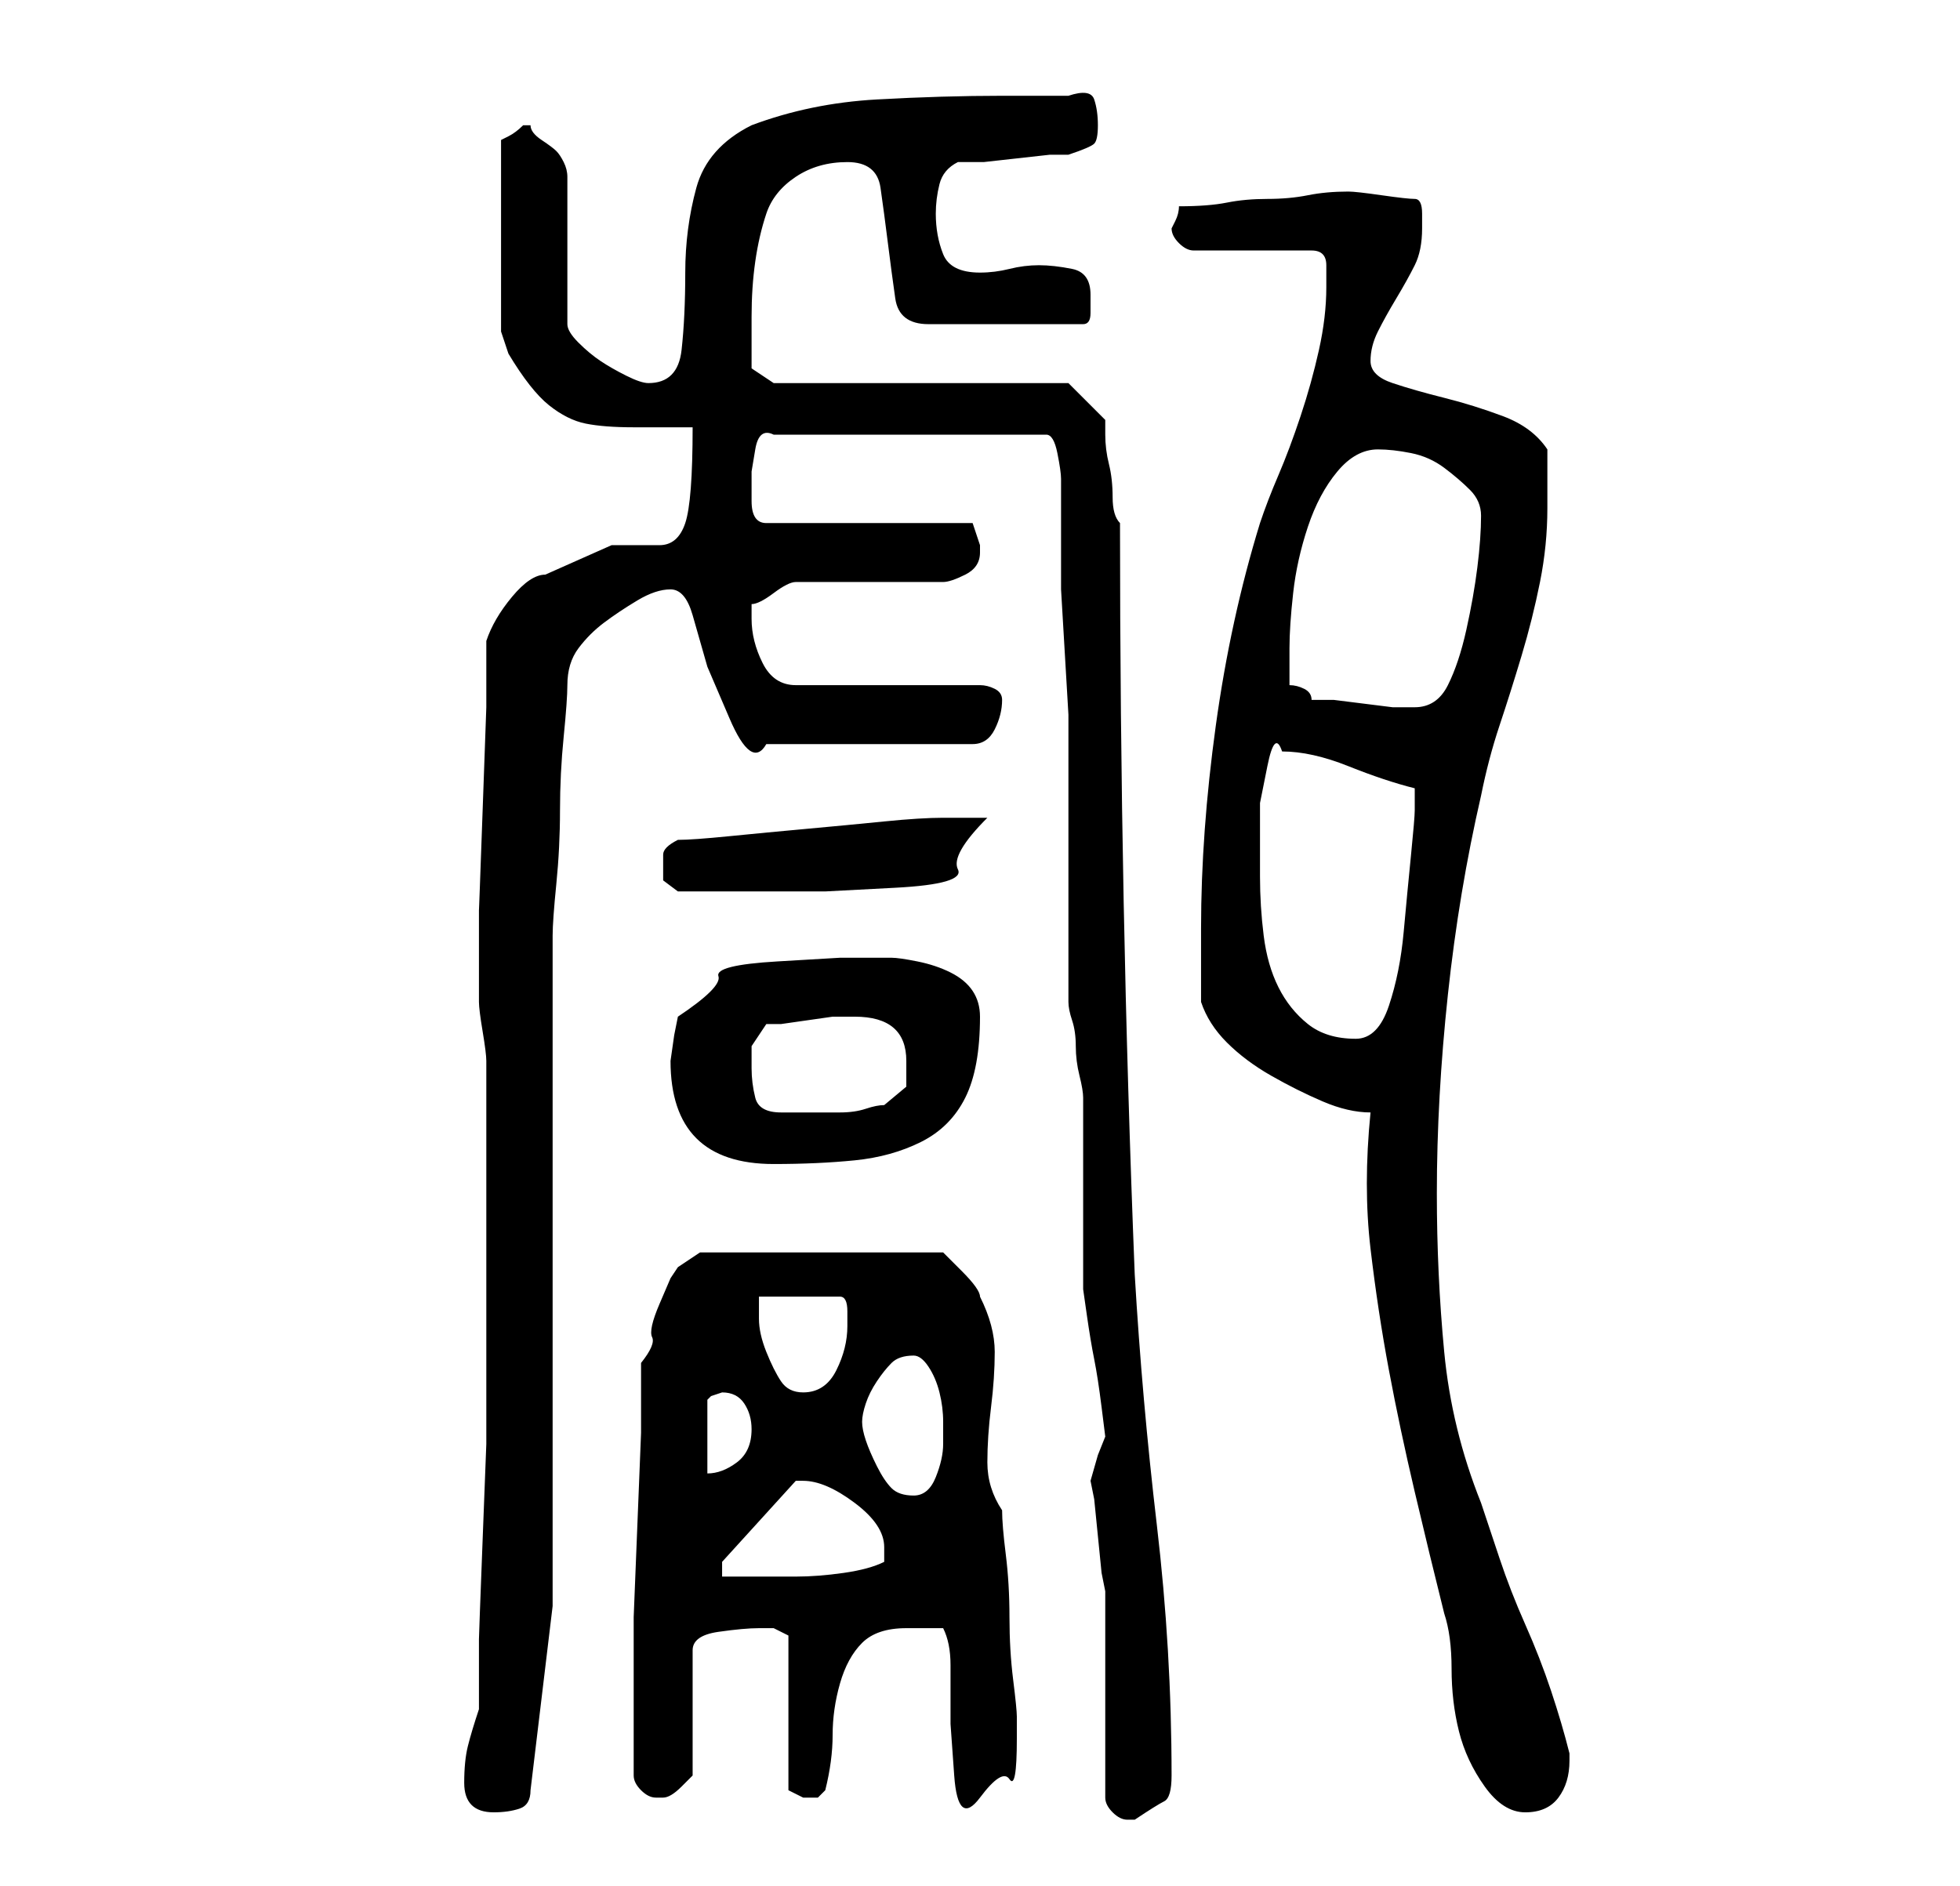 <?xml version="1.0" standalone="no"?>
<!DOCTYPE svg PUBLIC "-//W3C//DTD SVG 1.1//EN" "http://www.w3.org/Graphics/SVG/1.1/DTD/svg11.dtd" >
<svg xmlns="http://www.w3.org/2000/svg" xmlns:xlink="http://www.w3.org/1999/xlink" version="1.1" viewBox="-10 0 266 256">
   <path fill="currentColor"
d="M140 244q0 1 1 2t2 1h1v0q3 -2 4 -2.5t1 -3.5q0 -17 -2 -34t-3 -34q-1 -25 -1.5 -50.5t-0.5 -51.5q-1 -1 -1 -3.5t-0.5 -4.5t-0.5 -4v-2l-5 -5h-40l-3 -2v-3v-4q0 -4 0.5 -7.5t1.5 -6.5t4 -5t7 -2t4.5 3.5t1 7.5t1 7.5t4.5 3.5h21q1 0 1 -1.5v-2.5q0 -3 -2.5 -3.5
t-4.5 -0.5t-4 0.5t-4 0.5q-4 0 -5 -2.5t-1 -5.5q0 -2 0.5 -4t2.5 -3h3.5t4.5 -0.5t4.5 -0.5h2.5q3 -1 3.5 -1.5t0.5 -2.5t-0.5 -3.5t-3.5 -0.5h-9q-8 0 -17 0.5t-17 3.5q-6 3 -7.5 8.5t-1.5 11.5t-0.5 10.5t-4.5 4.5q-1 0 -3 -1t-3.5 -2t-3 -2.5t-1.5 -2.5v-20q0 -1 -0.5 -2
t-1 -1.5t-2 -1.5t-1.5 -2v0h-1q-1 1 -2 1.5l-1 0.5v26l0.5 1.5l0.5 1.5q3 5 5.5 7t5 2.5t6.5 0.5h8q0 10 -1 13t-3.5 3h-6.5t-9 4q-2 0 -4.5 3t-3.5 6v9t-0.5 14t-0.5 13.5v9.5v2v1q0 1 0.5 4t0.5 4v21v22v9t-0.5 13t-0.5 13.5v9.5q-1 3 -1.5 5t-0.5 5q0 2 1 3t3 1t3.5 -0.5
t1.5 -2.5l3 -25v-10.5v-16.5v-18v-19v-17v-10q0 -2 0.5 -7t0.5 -10t0.5 -10t0.5 -7q0 -3 1.5 -5t3.5 -3.5t4.5 -3t4.5 -1.5t3 3.5l2 7t3 7t5 3.5h28q2 0 3 -2t1 -4v0q0 -1 -1 -1.5t-2 -0.5h-25q-3 0 -4.5 -3t-1.5 -6v-1v-1q1 0 3 -1.5t3 -1.5h4h6h5.5h4.5q1 0 3 -1t2 -3v-1
l-0.5 -1.5l-0.5 -1.5h-28q-2 0 -2 -3v-4t0.5 -3t2.5 -2h37q1 0 1.5 2.5t0.5 3.5v9v6t0.5 8.5t0.5 8.5v5v34q0 1 0.5 2.5t0.5 3.5t0.5 4t0.5 3v4v9v8v5t0.5 3.5t1 6t1 6.5t0.5 4l-1 2.5t-1 3.5l0.5 2.5t0.5 5t0.5 5l0.5 2.5v6v8v9v5zM176 151q-1 10 0 18.5t2.5 16.5t3.5 16.5
t4 16.5q1 3 1 7.5t1 8.5t3.5 7.5t5.5 3.5t4.5 -2t1.5 -5v-1q-1 -4 -2.5 -8.5t-3.5 -9t-3.5 -9l-2.5 -7.5q-4 -10 -5 -20.5t-1 -21.5q0 -13 1.5 -27t4.5 -27q1 -5 2.5 -9.5t3 -9.5t2.5 -10t1 -10v-8q-2 -3 -6 -4.5t-8 -2.5t-7 -2t-3 -3t1 -4t2.5 -4.5t2.5 -4.5t1 -5v-2
q0 -2 -1 -2t-4.5 -0.5t-4.5 -0.5q-3 0 -5.5 0.5t-5.5 0.5t-5.5 0.5t-6.5 0.5q0 1 -0.5 2l-0.5 1q0 1 1 2t2 1h16q2 0 2 2v3q0 4 -1 8.5t-2.5 9t-3 8t-2.5 6.5q-4 13 -6 27.5t-2 27.5v2v3v3.5v1.5q1 3 3.5 5.5t6 4.5t7 3.5t6.5 1.5zM76 241q0 1 1 2t2 1v0v0h1v0q1 0 2.5 -1.5
l1.5 -1.5v-17q0 -2 3.5 -2.5t5.5 -0.5h2t2 1v21l1 0.5l1 0.5h1v0h1v0l0.5 -0.5l0.5 -0.5q1 -4 1 -7.5t1 -7t3 -5.5t6 -2h2.5h2.5q1 2 1 5v8t0.5 7t3.5 3t4 -2.5t1 -5.5v-3q0 -1 -0.5 -5t-0.5 -8.5t-0.5 -8.5t-0.5 -6q-2 -3 -2 -6.5t0.5 -7.5t0.5 -7.5t-2 -7.5
q0 -1 -2.5 -3.5l-2.5 -2.5h-33l-3 2l-1 1.5t-1.5 3.5t-1 4.5t-1.5 3.5v2v7.5t-0.5 12.5t-0.5 12.5v7.5v7v7zM88 212l10 -11h0.5h0.5q3 0 7 3t4 6v2q-2 1 -5.5 1.5t-6.5 0.5h-6h-4v-2zM107 193q0 -1 0.5 -2.5t1.5 -3t2 -2.5t3 -1q1 0 2 1.5t1.5 3.5t0.5 4v3q0 2 -1 4.5
t-3 2.5t-3 -1t-2 -3t-1.5 -3.5t-0.5 -2.5zM88 189q2 0 3 1.5t1 3.5q0 3 -2 4.5t-4 1.5v-5v-5l0.5 -0.5t1.5 -0.5zM93 176h11q1 0 1 2v2q0 3 -1.5 6t-4.5 3q-2 0 -3 -1.5t-2 -4t-1 -4.5v-3zM81 144q0 7 3.5 10.5t10.5 3.5q6 0 11 -0.5t9 -2.5t6 -6t2 -11q0 -2 -1 -3.5
t-3 -2.5t-4.5 -1.5t-3.5 -0.5h-7t-8.5 0.5t-8 2t-5.5 5.5l-0.5 2.5t-0.5 3.5zM92 145v-3t2 -3h2t3.5 -0.5t3.5 -0.5h2h1q7 0 7 6v3.5t-3 2.5q-1 0 -2.5 0.5t-3.5 0.5h-3.5h-2.5h-2q-3 0 -3.5 -2t-0.5 -4zM161 119v-4v-6t1 -5t2 -2q4 0 9 2t9 3v3q0 1 -0.5 6t-1 10.5t-2 10
t-4.5 4.5q-4 0 -6.5 -2t-4 -5t-2 -7t-0.5 -8zM80 118v1.5t2 1.5h6h7h7t9.5 -0.5t8.5 -2.5t4 -7h-3.5h-2.5q-3 0 -8 0.5t-10.5 1t-10.5 1t-7 0.5q-2 1 -2 2v2zM165 93v-5q0 -3 0.5 -7.5t2 -9t4 -7.5t5.5 -3q2 0 4.5 0.5t4.5 2t3.5 3t1.5 3.5q0 3 -0.5 7t-1.5 8.5t-2.5 7.5
t-4.5 3h-3t-4 -0.5t-4 -0.5h-3q0 -1 -1 -1.5t-2 -0.5z" />
</svg>
